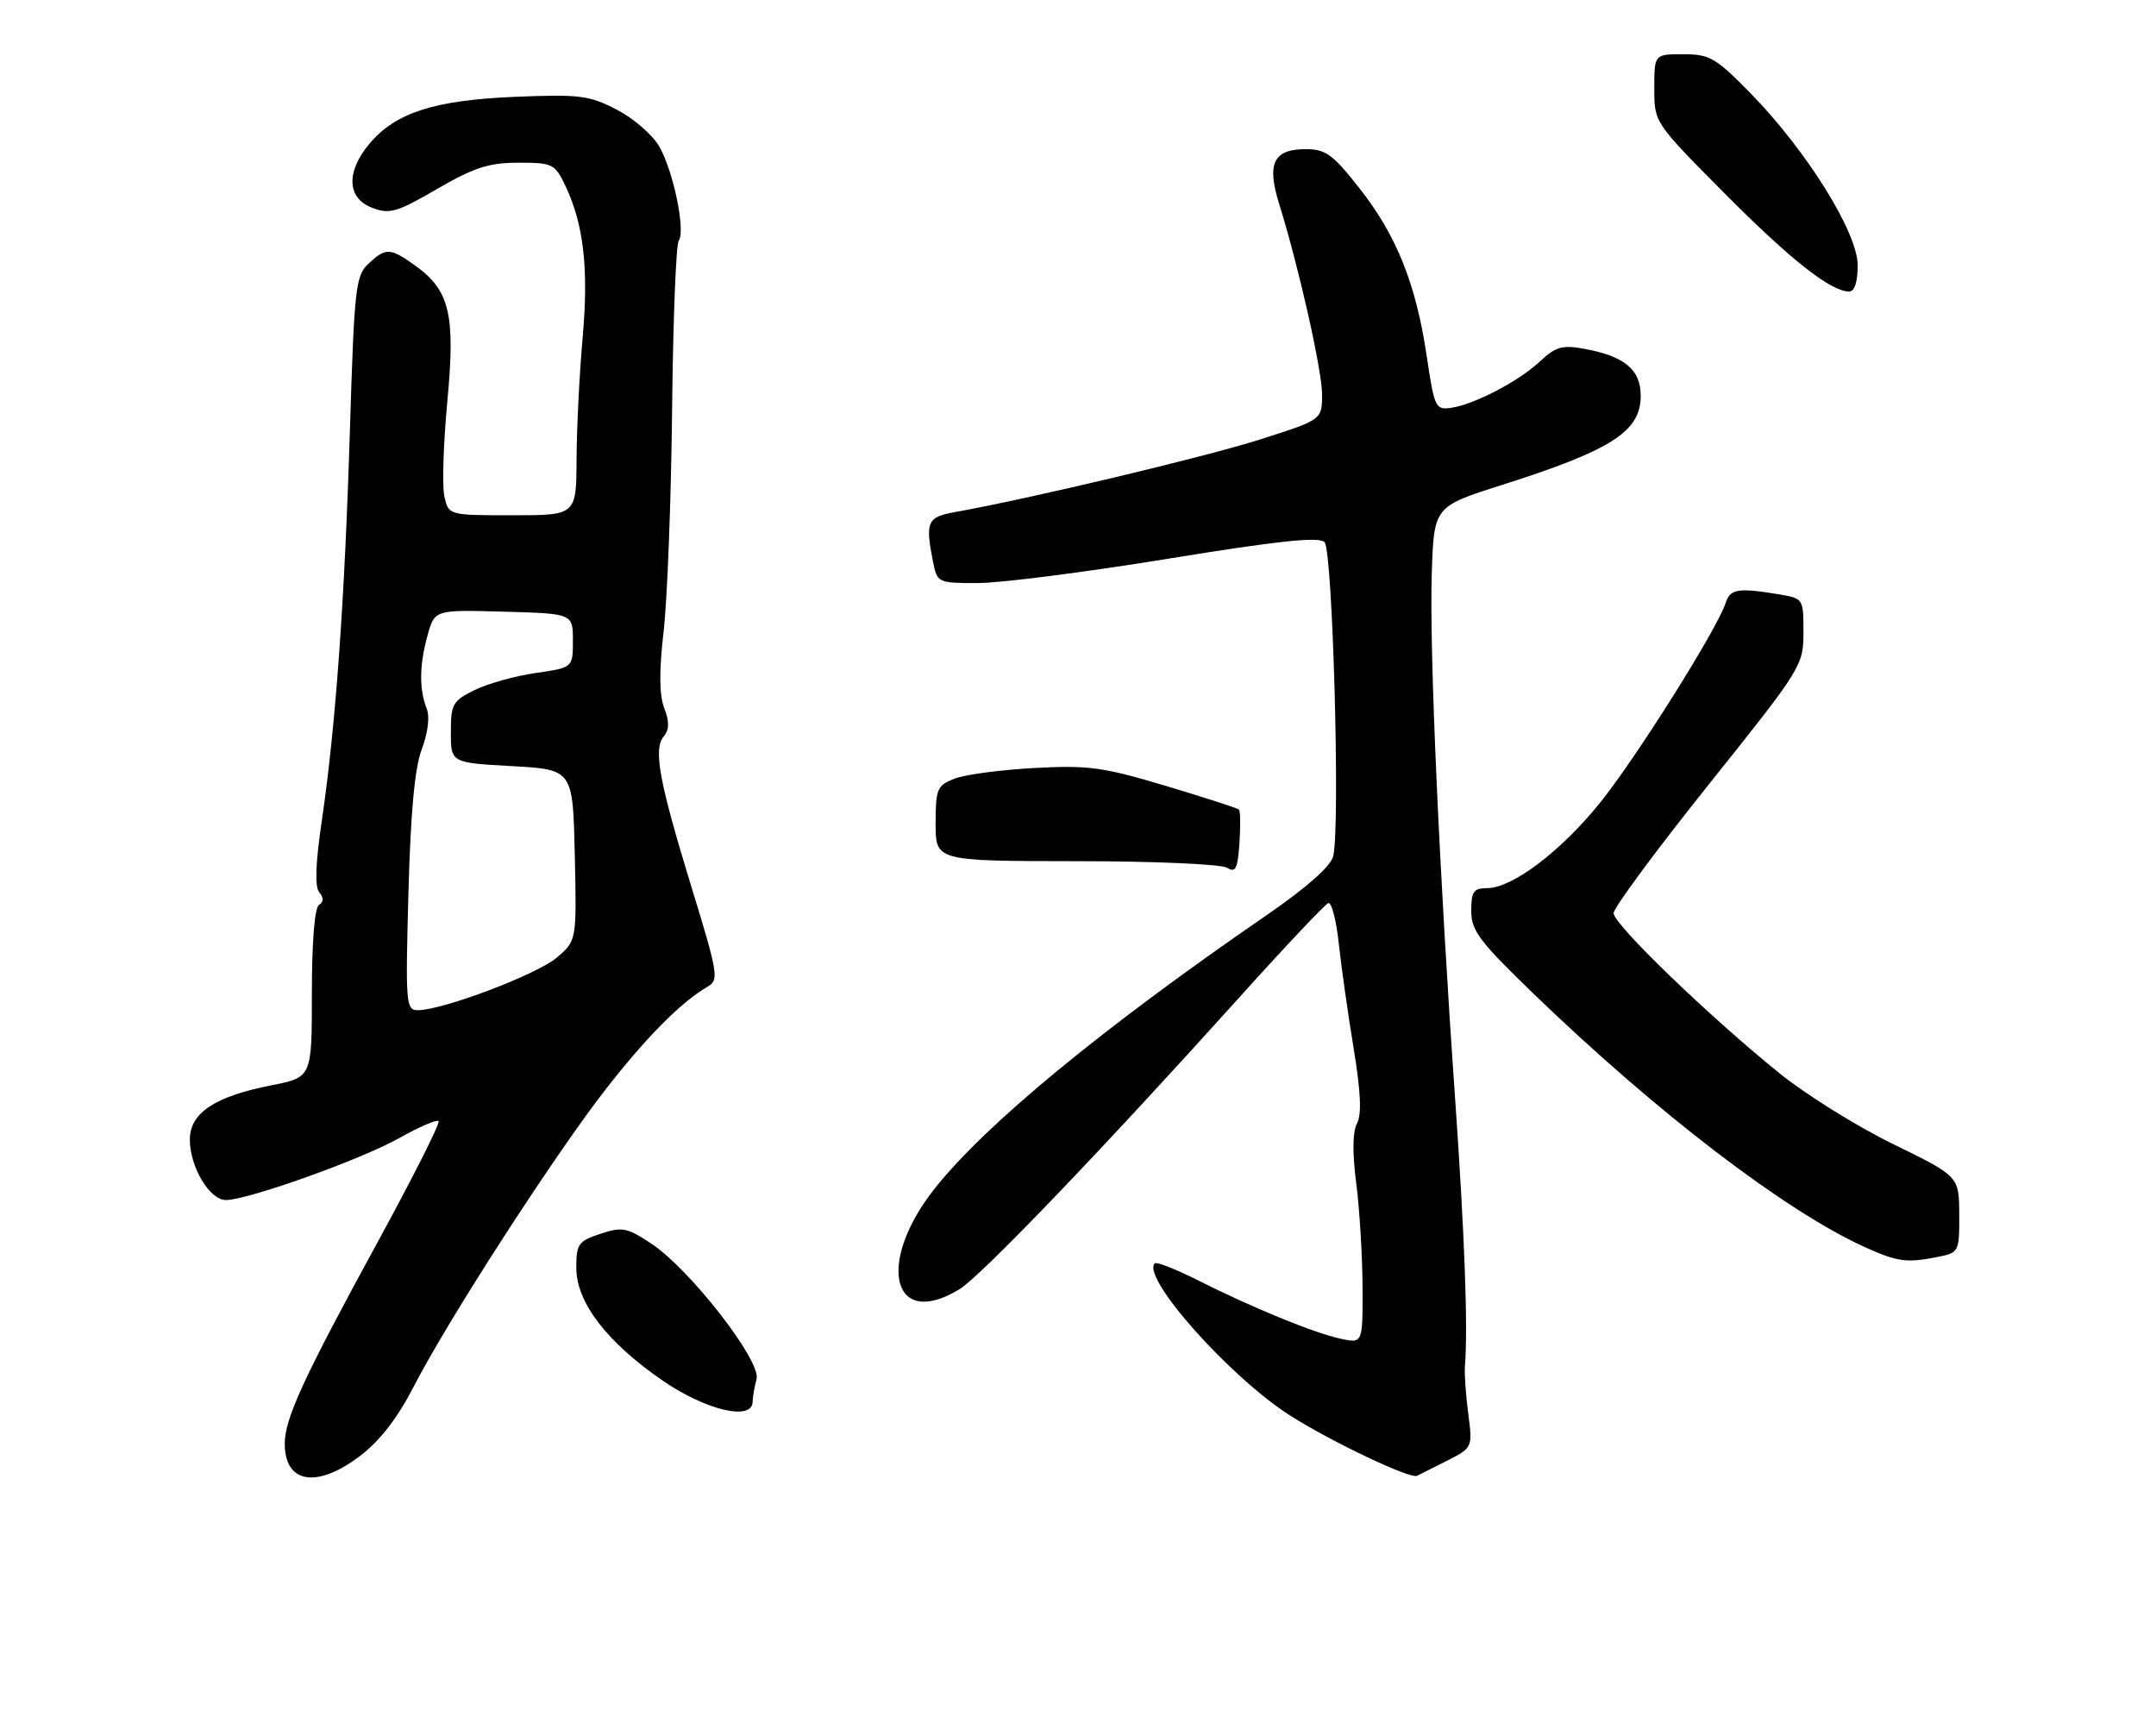 <?xml version="1.0" encoding="UTF-8" standalone="no"?>
<!DOCTYPE svg PUBLIC "-//W3C//DTD SVG 1.1//EN" "http://www.w3.org/Graphics/SVG/1.1/DTD/svg11.dtd" >
<svg xmlns="http://www.w3.org/2000/svg" xmlns:xlink="http://www.w3.org/1999/xlink" version="1.1" viewBox="0 0 318 256">
 <g >
 <path fill="currentColor"
d=" M 53.15 214.71 C 56.04 212.51 58.65 209.13 61.05 204.46 C 66.14 194.57 81.86 170.25 89.42 160.56 C 95.48 152.81 100.50 147.77 104.43 145.49 C 106.05 144.56 105.88 143.51 102.09 131.17 C 97.22 115.29 96.33 110.52 97.89 108.63 C 98.73 107.62 98.75 106.48 97.97 104.43 C 97.23 102.47 97.20 98.99 97.89 93.05 C 98.43 88.35 98.99 73.70 99.13 60.50 C 99.27 47.30 99.71 36.05 100.11 35.50 C 101.15 34.06 99.32 25.24 97.23 21.59 C 96.25 19.89 93.44 17.45 90.98 16.18 C 86.92 14.07 85.52 13.89 76.00 14.28 C 64.06 14.77 58.35 16.61 54.50 21.19 C 51.00 25.34 51.17 29.25 54.90 30.65 C 57.47 31.63 58.54 31.32 64.47 27.87 C 69.94 24.70 72.11 24.00 76.46 24.00 C 81.53 24.00 81.85 24.16 83.41 27.44 C 86.11 33.14 86.84 39.67 85.93 49.88 C 85.46 55.17 85.06 63.21 85.04 67.75 C 85.00 76.00 85.00 76.00 75.58 76.00 C 66.16 76.00 66.16 76.00 65.54 73.19 C 65.20 71.65 65.40 65.35 65.98 59.20 C 67.19 46.38 66.34 42.80 61.21 39.15 C 57.52 36.52 56.92 36.50 54.34 38.90 C 52.46 40.65 52.26 42.43 51.62 63.15 C 50.85 88.46 49.51 107.14 47.48 120.95 C 46.54 127.32 46.41 130.79 47.09 131.61 C 47.77 132.43 47.75 133.03 47.05 133.47 C 46.41 133.87 46.00 138.94 46.00 146.51 C 46.00 158.90 46.00 158.90 40.07 160.07 C 31.69 161.71 28.00 164.16 28.00 168.08 C 28.00 172.12 30.91 177.00 33.32 177.00 C 36.55 177.00 53.23 171.04 58.85 167.88 C 61.79 166.22 64.42 165.09 64.69 165.36 C 64.96 165.63 60.92 173.64 55.72 183.17 C 44.75 203.27 42.00 209.23 42.00 212.93 C 42.00 218.83 46.76 219.59 53.15 214.71 Z  M 213.35 215.49 C 217.21 213.53 217.21 213.53 216.56 208.51 C 216.20 205.76 215.98 202.60 216.07 201.50 C 216.53 195.77 216.03 182.18 214.62 162.00 C 212.27 128.49 210.81 95.76 211.18 84.61 C 211.50 74.72 211.50 74.72 221.50 71.54 C 237.75 66.37 242.00 63.64 242.00 58.37 C 242.00 54.52 239.62 52.54 233.68 51.45 C 230.44 50.86 229.46 51.13 227.18 53.27 C 224.02 56.23 217.50 59.64 214.05 60.15 C 211.73 60.48 211.57 60.15 210.43 52.50 C 208.85 41.86 205.98 34.71 200.50 27.75 C 196.56 22.74 195.53 22.00 192.54 22.00 C 187.86 22.00 186.82 24.12 188.63 29.94 C 191.54 39.25 195.00 54.62 195.00 58.20 C 195.00 61.91 195.00 61.91 185.75 64.85 C 177.67 67.42 151.67 73.61 140.75 75.55 C 136.76 76.27 136.45 76.99 137.62 82.87 C 138.24 85.96 138.33 86.00 144.24 86.00 C 147.53 86.00 160.13 84.39 172.23 82.42 C 188.49 79.77 194.53 79.13 195.36 79.96 C 196.57 81.17 197.70 122.08 196.64 126.30 C 196.27 127.79 192.71 130.93 186.78 135.01 C 162.60 151.64 145.35 165.85 137.86 175.31 C 129.16 186.29 131.60 196.20 141.51 190.16 C 144.69 188.22 162.53 169.62 182.90 147.00 C 189.58 139.57 195.45 133.37 195.92 133.20 C 196.40 133.04 197.10 135.74 197.47 139.20 C 197.84 142.67 198.83 149.62 199.66 154.66 C 200.71 161.05 200.86 164.39 200.15 165.71 C 199.50 166.94 199.46 170.04 200.04 174.55 C 200.53 178.37 200.95 185.25 200.97 189.83 C 201.00 198.16 201.00 198.16 197.75 197.46 C 193.86 196.63 184.71 192.88 176.65 188.82 C 173.43 187.20 170.58 186.08 170.33 186.34 C 168.27 188.40 181.52 203.26 190.42 208.87 C 196.51 212.72 207.98 218.16 209.00 217.68 C 209.28 217.55 211.23 216.57 213.35 215.49 Z  M 111.01 206.75 C 111.02 206.06 111.28 204.56 111.59 203.41 C 112.30 200.75 101.78 187.21 96.05 183.42 C 92.49 181.06 91.77 180.92 88.56 181.98 C 85.30 183.06 85.00 183.48 85.00 187.00 C 85.00 192.11 89.55 198.02 97.81 203.68 C 104.18 208.04 110.98 209.62 111.01 206.75 Z  M 285.88 185.38 C 288.93 184.76 289.00 184.63 288.98 179.12 C 288.95 173.50 288.95 173.50 279.23 168.75 C 273.88 166.14 266.30 161.41 262.40 158.25 C 251.89 149.74 238.00 136.33 238.00 134.69 C 238.00 133.90 244.30 125.38 252.00 115.75 C 265.79 98.50 266.00 98.16 266.00 93.25 C 266.00 88.26 266.00 88.26 262.25 87.64 C 256.36 86.67 255.18 86.86 254.52 88.94 C 253.32 92.73 241.18 112.02 235.92 118.50 C 230.12 125.66 223.02 131.00 219.33 131.00 C 217.35 131.00 217.00 131.51 217.00 134.35 C 217.00 137.27 218.20 138.86 226.25 146.63 C 244.41 164.15 263.33 178.62 275.00 183.92 C 279.91 186.14 281.19 186.31 285.88 185.38 Z  M 182.74 119.41 C 182.53 119.20 177.67 117.63 171.93 115.91 C 162.65 113.13 160.51 112.85 152.50 113.28 C 147.55 113.55 142.26 114.26 140.75 114.86 C 138.21 115.87 138.00 116.38 138.00 121.48 C 138.00 127.00 138.00 127.00 158.75 127.02 C 170.19 127.02 180.17 127.46 181.00 127.99 C 182.24 128.78 182.55 128.15 182.81 124.36 C 182.98 121.85 182.95 119.62 182.74 119.41 Z  M 274.00 39.13 C 274.00 34.30 266.49 22.24 258.19 13.75 C 253.07 8.52 252.17 8.00 248.28 8.00 C 244.00 8.00 244.00 8.00 244.00 13.04 C 244.00 18.07 244.00 18.07 254.25 28.40 C 264.03 38.26 270.02 42.99 272.75 43.00 C 273.54 43.00 274.00 41.56 274.00 39.13 Z  M 60.24 131.75 C 60.56 119.83 61.17 113.26 62.21 110.50 C 63.13 108.07 63.41 105.71 62.93 104.50 C 61.81 101.65 61.85 98.08 63.06 93.72 C 64.11 89.93 64.11 89.93 74.31 90.22 C 84.50 90.50 84.50 90.50 84.50 94.49 C 84.50 98.47 84.50 98.47 79.03 99.26 C 76.02 99.69 71.97 100.82 70.03 101.77 C 66.77 103.37 66.50 103.84 66.50 108.00 C 66.50 112.50 66.50 112.50 75.50 113.00 C 84.50 113.50 84.50 113.50 84.78 126.14 C 85.06 138.77 85.06 138.77 82.06 141.29 C 79.11 143.77 65.26 149.00 61.63 149.00 C 59.87 149.00 59.80 148.07 60.24 131.75 Z "/>
</g>
</svg>